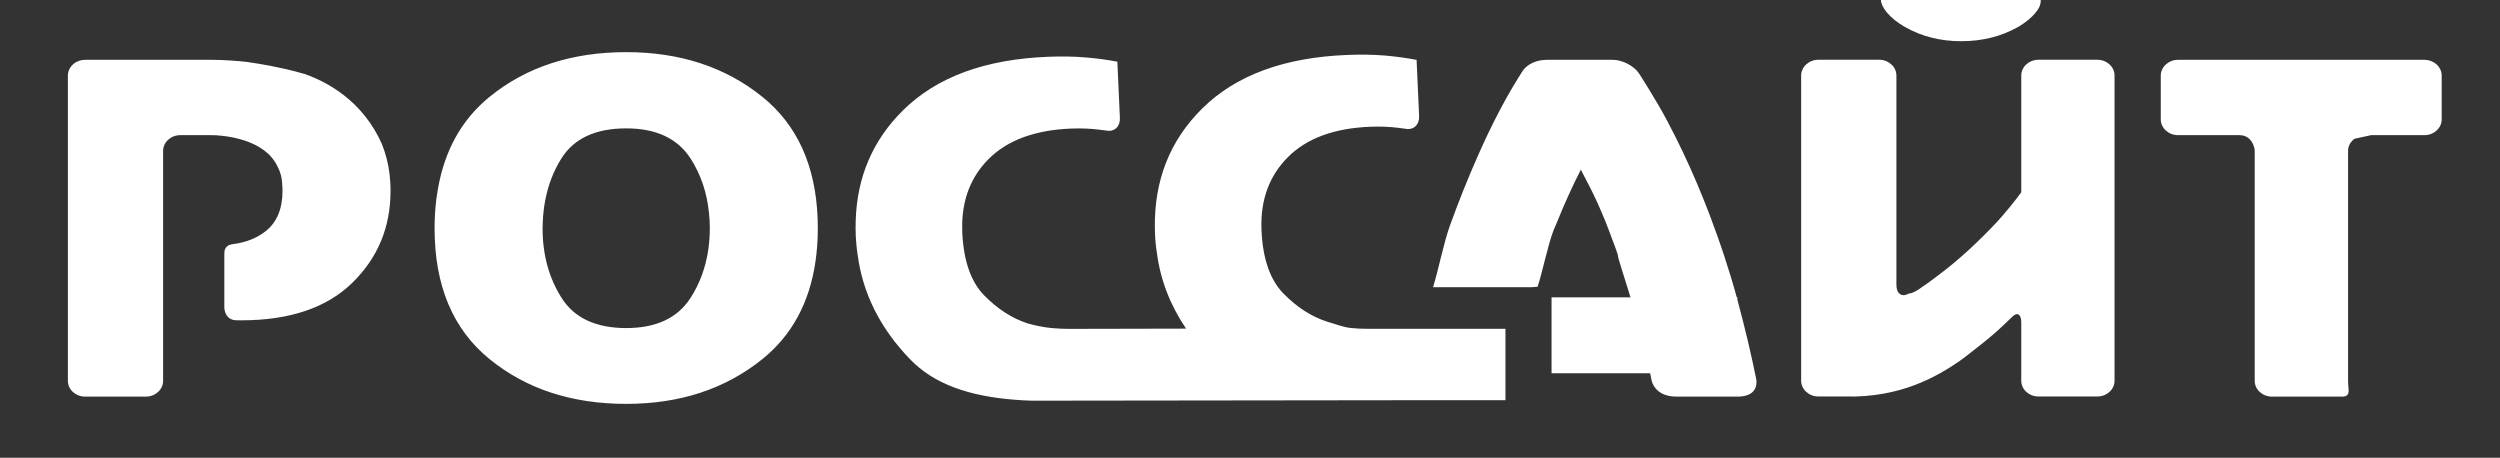 <svg width="71" height="13" viewBox="0 0 71 13" fill="none" xmlns="http://www.w3.org/2000/svg">
<rect x="0" y="0" width="71" height="13" fill="#333333" stroke="none"/>
<g clip-path="url(#clip0_124_2212)">
<path fill-rule="evenodd" clip-rule="evenodd" d="M69.344 3.398C69.34 3.641 69.121 3.838 68.855 3.838H67.341C67.185 3.874 67.026 3.907 66.867 3.941C66.757 4.023 66.685 4.146 66.685 4.285V10.817C66.685 11.063 66.78 11.264 66.511 11.264H64.525C64.255 11.264 64.034 11.063 64.034 10.817V4.53V4.285C64.034 4.239 64.024 4.195 64.009 4.153C63.947 3.972 63.818 3.838 63.599 3.838H61.856C61.587 3.838 61.366 3.637 61.366 3.391V2.146C61.366 1.901 61.587 1.699 61.856 1.699H68.855C68.923 1.699 68.99 1.714 69.05 1.737C69.223 1.806 69.344 1.963 69.344 2.146V3.391V3.398ZM59.564 11.26H57.893C57.624 11.26 57.404 11.059 57.404 10.815V9.156C57.404 8.91 57.279 8.848 57.126 9.019C57.126 9.019 57.126 9.019 56.937 9.198C56.75 9.379 56.542 9.559 56.316 9.74C56.229 9.811 56.14 9.881 56.048 9.951H56.05H56.048C55.971 10.013 55.894 10.072 55.814 10.134C55.752 10.182 55.688 10.227 55.625 10.273C55.025 10.676 53.989 11.306 52.383 11.26H51.643C51.374 11.26 51.153 11.059 51.153 10.815V7.085V5.975V2.144C51.153 1.898 51.374 1.697 51.643 1.697H53.369C53.637 1.697 53.858 1.898 53.858 2.144V5.747V6.634V8.094C53.858 8.34 54.012 8.451 54.202 8.339C54.202 8.339 54.314 8.339 54.491 8.218C54.672 8.099 54.855 7.965 55.044 7.82C55.345 7.595 55.641 7.349 55.934 7.078C56.226 6.808 56.5 6.534 56.755 6.259C56.807 6.201 56.857 6.142 56.907 6.085C56.974 6.006 57.038 5.93 57.1 5.854C57.209 5.72 57.311 5.59 57.404 5.461V5.419V2.144C57.404 1.898 57.624 1.697 57.893 1.697H59.564C59.834 1.697 60.053 1.898 60.053 2.144V5.071V5.27V10.815C60.053 11.059 59.834 11.26 59.564 11.26ZM57.311 0.766C56.835 1.036 56.298 1.17 55.697 1.17C55.107 1.17 54.575 1.036 54.101 0.766C53.888 0.646 53.714 0.505 53.579 0.346C53.142 -0.207 53.724 -0.327 53.724 -0.327H57.523C57.867 -0.327 58.044 -0.089 57.915 0.202C57.915 0.202 57.784 0.497 57.311 0.766ZM49.341 11.264H47.612C47.099 11.264 46.952 10.962 46.91 10.825C46.905 10.805 46.902 10.785 46.897 10.761C46.888 10.716 46.877 10.661 46.865 10.601H44.064V8.444H46.306C46.217 8.151 46.125 7.858 46.044 7.604C46.014 7.502 45.983 7.401 45.956 7.313C45.956 7.282 45.951 7.254 45.942 7.224C45.942 7.224 45.931 7.185 45.869 7.013C45.86 6.993 45.854 6.971 45.843 6.946C45.758 6.713 45.674 6.49 45.589 6.276L45.582 6.259C45.433 5.896 45.293 5.586 45.159 5.327C45.021 5.066 44.934 4.895 44.896 4.818C44.651 5.297 44.425 5.799 44.216 6.316C44.184 6.393 44.151 6.467 44.119 6.546C43.957 6.963 43.808 7.726 43.667 8.145C43.612 8.148 43.558 8.151 43.503 8.156H43.145H42.984H40.699C40.847 7.682 41.008 6.872 41.176 6.412C41.42 5.735 41.685 5.072 41.971 4.426C42.386 3.485 42.813 2.678 43.25 2.005C43.305 1.925 43.501 1.699 43.947 1.699H45.807C46.076 1.699 46.408 1.873 46.545 2.082C46.545 2.082 47.034 2.835 47.349 3.433C47.665 4.029 47.95 4.63 48.204 5.231C48.328 5.526 48.444 5.817 48.556 6.107C48.706 6.507 48.849 6.904 48.978 7.299C49.102 7.679 49.219 8.059 49.321 8.434L49.324 8.444H49.341V8.508C49.562 9.33 49.741 10.088 49.88 10.783C49.899 10.935 49.877 11.264 49.341 11.264ZM39.923 3.658C39.923 3.658 39.923 3.658 39.687 3.627C39.45 3.599 39.197 3.589 38.927 3.599C37.892 3.639 37.107 3.927 36.572 4.468C36.047 4.995 35.8 5.67 35.825 6.489C35.827 6.507 35.825 6.524 35.827 6.542C35.862 7.351 36.071 7.949 36.449 8.335C36.828 8.722 37.238 8.988 37.68 9.132C37.914 9.198 38.144 9.293 38.366 9.315C38.547 9.332 38.708 9.34 38.85 9.338H42.755V10.812V11.329V11.366H40.022L29.645 11.379H29.498H29.496H29.294C29.134 11.376 28.949 11.363 28.835 11.354C27.517 11.254 26.521 10.905 25.845 10.202C24.994 9.32 24.498 8.327 24.356 7.225C24.343 7.142 24.331 7.056 24.323 6.968C24.314 6.879 24.308 6.792 24.304 6.708C24.297 6.557 24.297 6.412 24.302 6.266C24.339 5.029 24.785 3.986 25.642 3.137C26.598 2.188 27.979 1.68 29.781 1.612C30.151 1.597 30.496 1.603 30.817 1.63C31.137 1.655 31.443 1.697 31.733 1.752L31.805 3.351C31.817 3.592 31.646 3.753 31.425 3.708C31.425 3.708 31.425 3.708 31.189 3.679C30.951 3.651 30.698 3.641 30.43 3.651C29.394 3.691 28.609 3.981 28.073 4.52C27.584 5.012 27.338 5.633 27.326 6.378C27.326 6.45 27.325 6.521 27.328 6.594C27.365 7.403 27.572 8.002 27.951 8.389C28.329 8.774 28.739 9.04 29.181 9.183C29.416 9.251 29.645 9.295 29.868 9.317C30.049 9.333 30.209 9.34 30.352 9.34L33.684 9.333C33.233 8.665 32.953 7.947 32.855 7.174C32.841 7.09 32.83 7.003 32.821 6.914C32.813 6.827 32.806 6.74 32.803 6.656C32.8 6.598 32.8 6.541 32.798 6.484C32.776 5.128 33.221 3.994 34.141 3.083C35.097 2.136 36.478 1.627 38.279 1.56C38.649 1.545 38.994 1.551 39.316 1.576C39.635 1.603 39.94 1.645 40.231 1.7L40.303 3.299C40.315 3.539 40.144 3.701 39.923 3.658ZM21.651 10.199C20.599 11.046 19.312 11.47 17.785 11.47C16.239 11.47 14.945 11.046 13.904 10.199C12.862 9.353 12.342 8.114 12.342 6.48C12.342 6.187 12.36 5.908 12.394 5.64C12.404 5.558 12.419 5.477 12.432 5.395C12.62 4.282 13.107 3.398 13.904 2.75C14.945 1.903 16.239 1.481 17.785 1.481C19.312 1.481 20.599 1.903 21.651 2.75C22.643 3.55 23.166 4.706 23.221 6.216C23.224 6.303 23.226 6.392 23.226 6.48C23.226 6.815 23.203 7.13 23.159 7.43C22.988 8.602 22.486 9.526 21.651 10.199ZM20.135 6.045C20.077 5.467 19.903 4.952 19.608 4.496C19.24 3.929 18.632 3.646 17.785 3.646C16.917 3.646 16.305 3.929 15.946 4.496C15.719 4.858 15.566 5.256 15.484 5.693C15.447 5.884 15.424 6.082 15.416 6.288C15.412 6.351 15.409 6.415 15.409 6.48C15.409 7.237 15.591 7.898 15.953 8.466C16.316 9.034 16.927 9.317 17.785 9.317C18.632 9.317 19.24 9.034 19.608 8.466C19.878 8.049 20.048 7.579 20.12 7.06C20.145 6.872 20.159 6.681 20.159 6.48C20.159 6.331 20.15 6.187 20.135 6.045ZM6.852 9.097C6.805 9.097 6.758 9.097 6.711 9.096C6.378 9.089 6.371 8.744 6.371 8.744V7.19C6.371 6.998 6.512 6.949 6.584 6.937L6.597 6.936C6.614 6.934 6.626 6.932 6.626 6.932H6.624C6.979 6.886 7.282 6.768 7.53 6.577C7.86 6.325 8.024 5.936 8.024 5.411C8.024 5.352 8.017 5.252 8.004 5.107C7.995 5.03 7.975 4.95 7.943 4.865C7.917 4.796 7.883 4.724 7.841 4.65C7.811 4.599 7.778 4.548 7.742 4.503C7.732 4.491 7.721 4.48 7.711 4.468C7.682 4.434 7.654 4.401 7.622 4.371L7.605 4.354L7.598 4.351C7.155 3.951 6.458 3.863 6.172 3.845L6.167 3.842C6.15 3.842 6.133 3.842 6.117 3.842C6.072 3.838 6.043 3.838 6.043 3.838L6.045 3.84C6.021 3.838 6 3.838 5.974 3.838H5.122C4.853 3.838 4.632 4.039 4.632 4.285V4.337V10.817C4.632 11.063 4.412 11.264 4.143 11.264H2.417C2.147 11.264 1.928 11.063 1.928 10.817V3.736V2.146C1.928 1.992 2.013 1.858 2.142 1.776C2.221 1.727 2.316 1.699 2.417 1.699H6.036C6.306 1.699 6.745 1.727 7.011 1.759C7.011 1.759 7.506 1.823 8.099 1.958H8.101C8.28 2 8.467 2.047 8.653 2.102C9.283 2.323 10.296 2.854 10.845 4.088C10.955 4.364 11.029 4.652 11.064 4.947C11.073 5.025 11.079 5.104 11.084 5.186C11.086 5.215 11.086 5.241 11.088 5.27C11.088 5.305 11.089 5.34 11.091 5.374C11.091 5.389 11.091 5.407 11.091 5.424C11.091 6.455 10.729 7.326 10.003 8.034C9.278 8.742 8.226 9.097 6.852 9.097Z" fill="white"/>
</g>
<defs>
<clipPath id="clip0_124_2212">
<rect width="70.571" height="13" fill="white"/>
</clipPath>
</defs>
</svg>

